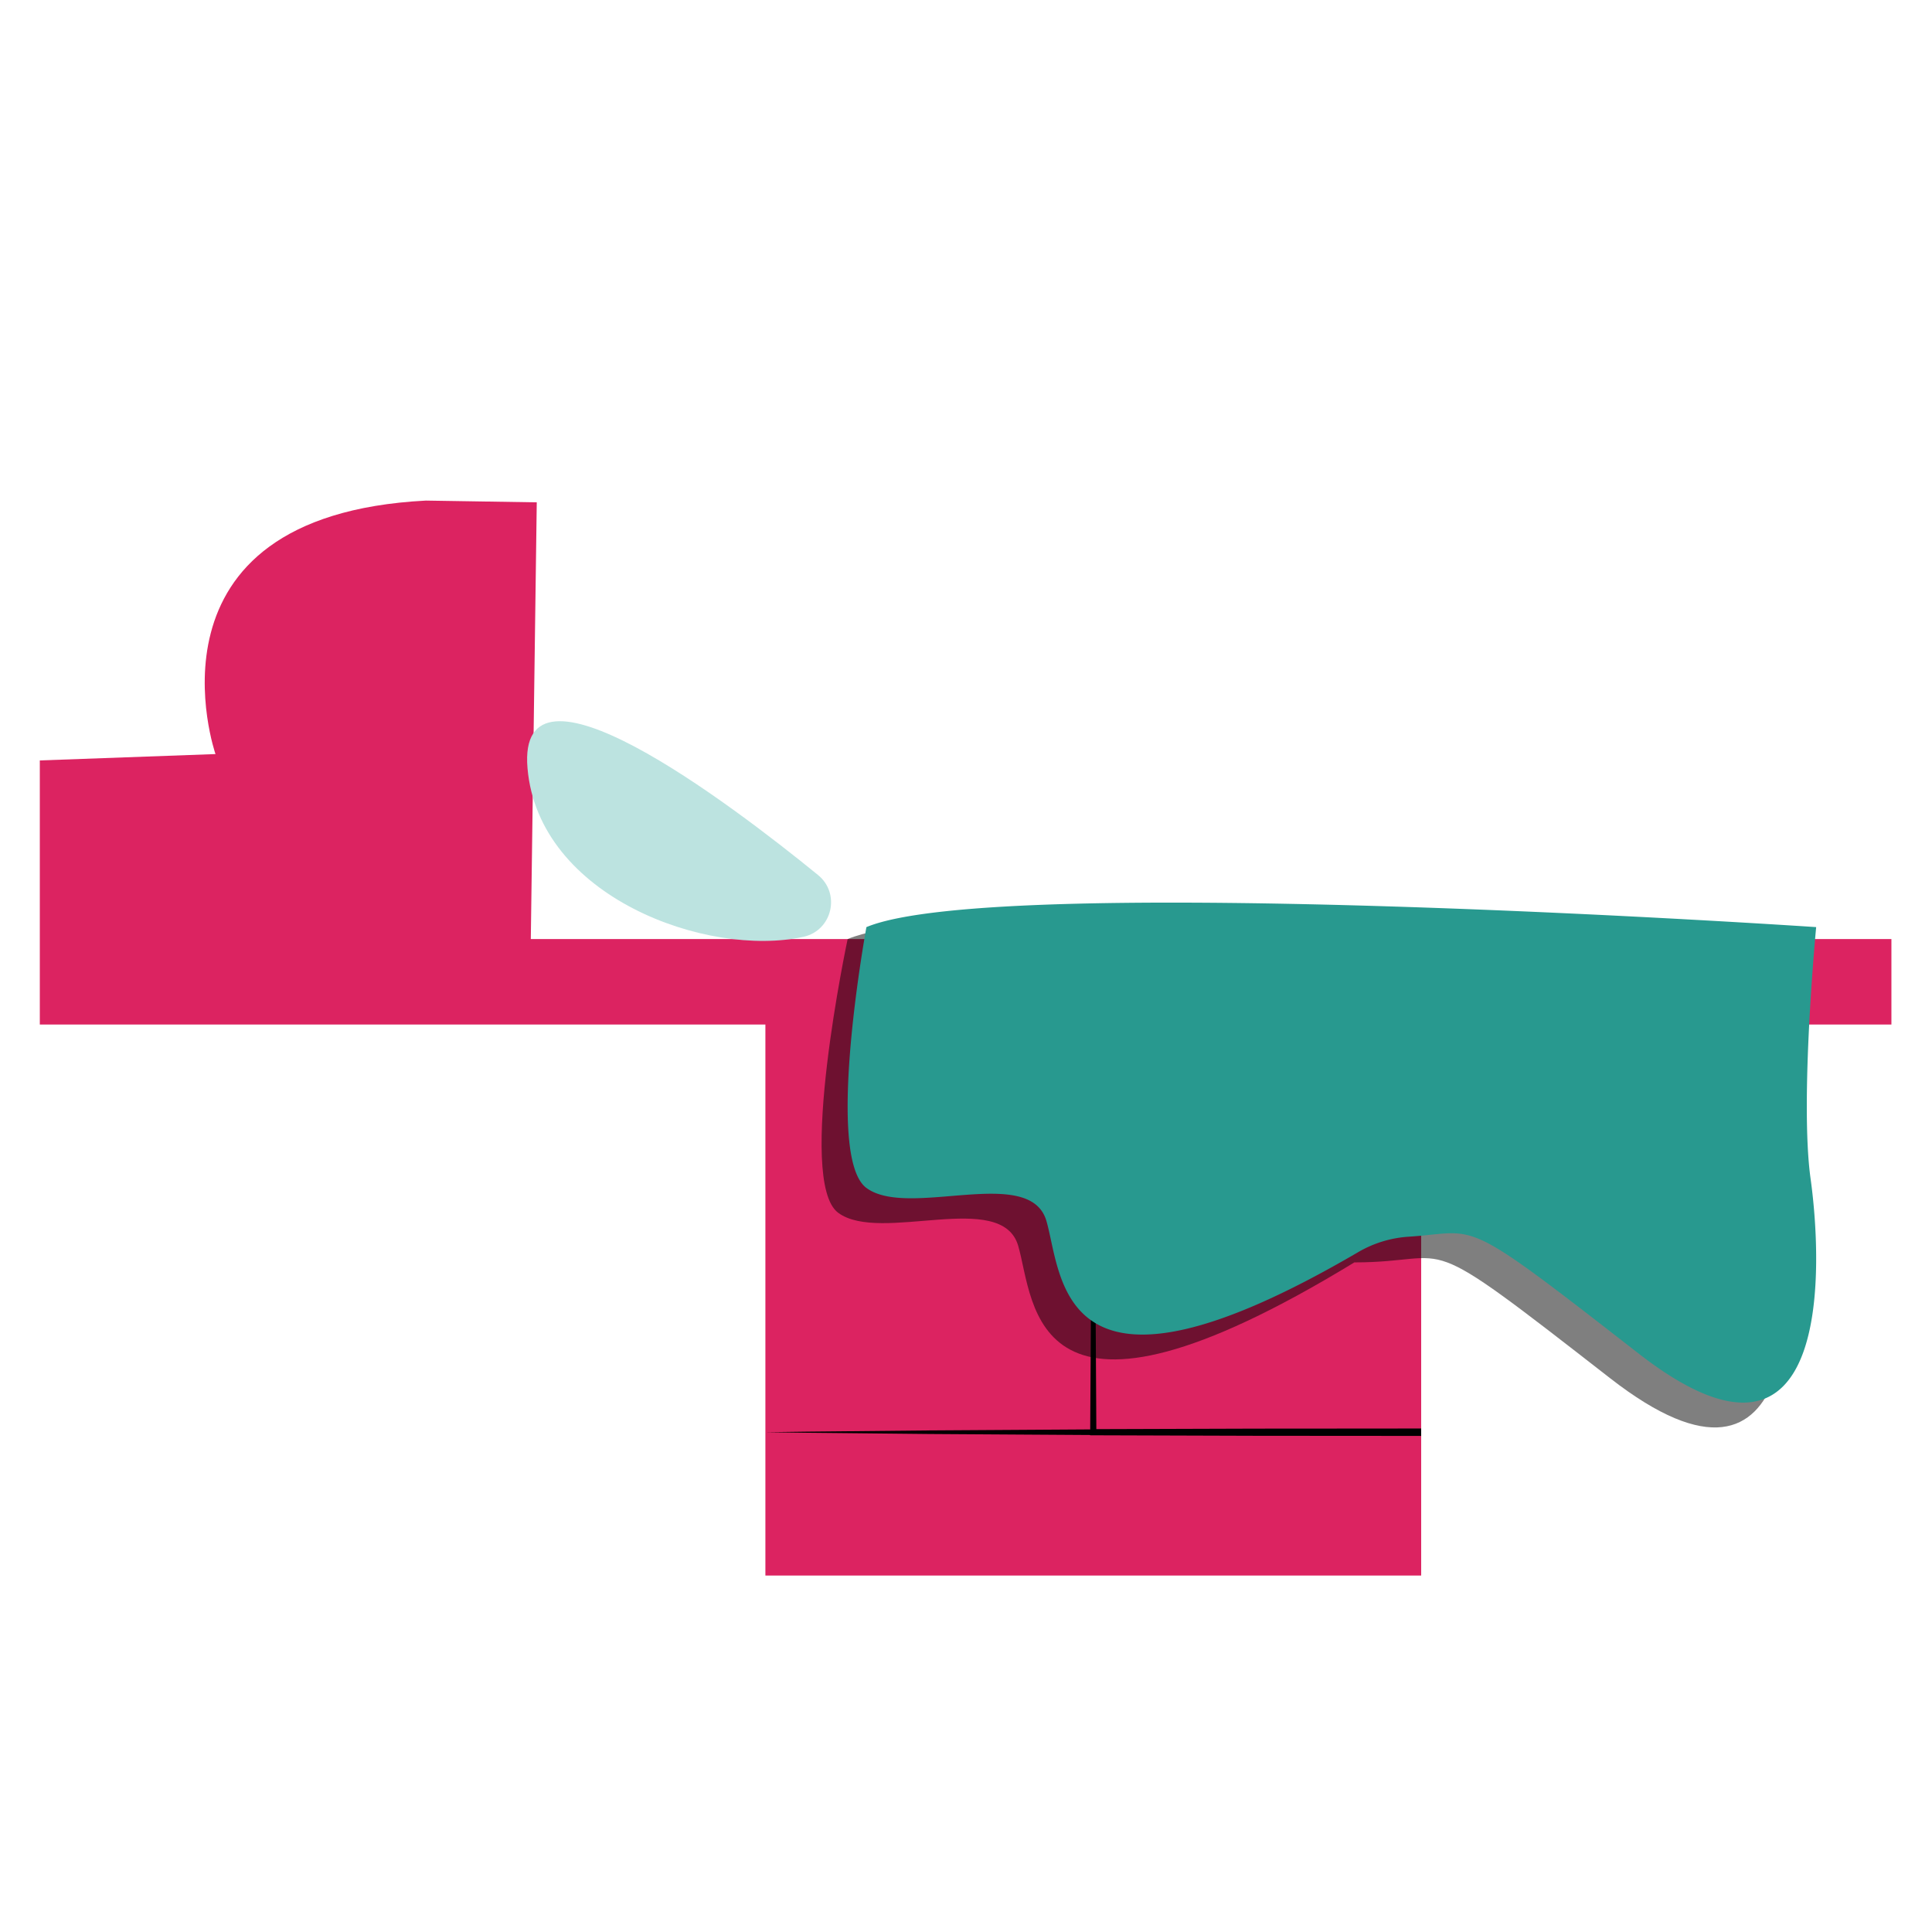 <svg xmlns="http://www.w3.org/2000/svg" viewBox="0 0 1323.81 1323.81"><defs><style>.cls-1{isolation:isolate;}.cls-2{fill:#dc2361;}.cls-3{fill:#bce3e0;}.cls-4,.cls-5{fill:#010101;}.cls-5{opacity:0.5;mix-blend-mode:multiply;}.cls-6{fill:#28998f;}</style></defs><title>Sarah 2</title><g class="cls-1"><g id="bed"><g id="bed-2" data-name="bed"><path class="cls-2" d="M363.71,643.44l4.08-299.24-76-1.2C91,353.45,147.65,516.69,147.65,516.69L27.28,521.05V702H1296V643.44Z"/><path class="cls-3" d="M550.46,641.93c19.78-4.32,25.75-29.63,10-42.41C499.29,549.68,354,439.83,361.45,526.38,369.06,614.67,484.68,656.32,550.46,641.93Z"/><rect class="cls-2" x="524.45" y="672.7" width="449.34" height="406.86"/><path class="cls-4" d="M749.12,723.36l.42,32.25.31,32.26.6,64.5.78,129-2.11-2.12,112.33-.35,112.33-.08v5.09l-112.33-.16c-37.44-.12-74.89-.19-112.33-.46l-112.34-.71L580.61,982l-28.08-.28-28.08-.37,28.08-.38,28.08-.28,56.17-.56,112.34-.71c37.44-.27,74.89-.34,112.33-.46l112.33-.16v5.09l-112.33-.08-112.33-.35H747v-2.1l.78-129,.6-64.5.32-32.26Z"/><path class="cls-5" d="M580.81,643.44S545.38,809.57,574.33,831s112-16.36,123.35,22.66S705.23,1000.88,928,865c71.74,0,39.46-26.44,175.17,79.29s125.65-65.45,118.09-119.57,3.83-172.44,3.83-172.44S671.43,605.68,580.81,643.44Z"/><path class="cls-6" d="M593.67,635.26s-28.95,157.33,0,178.72,112-16.36,123.35,22.66c11,38,7.73,141.79,213.74,21.25a78.48,78.48,0,0,1,34.5-10.5c49.21-3.26,34.48-15.78,157.27,79.87,135.71,105.73,125.64-65.45,118.09-119.57s3.82-172.43,3.82-172.43S684.3,597.5,593.67,635.26Z"/></g></g></g></svg>